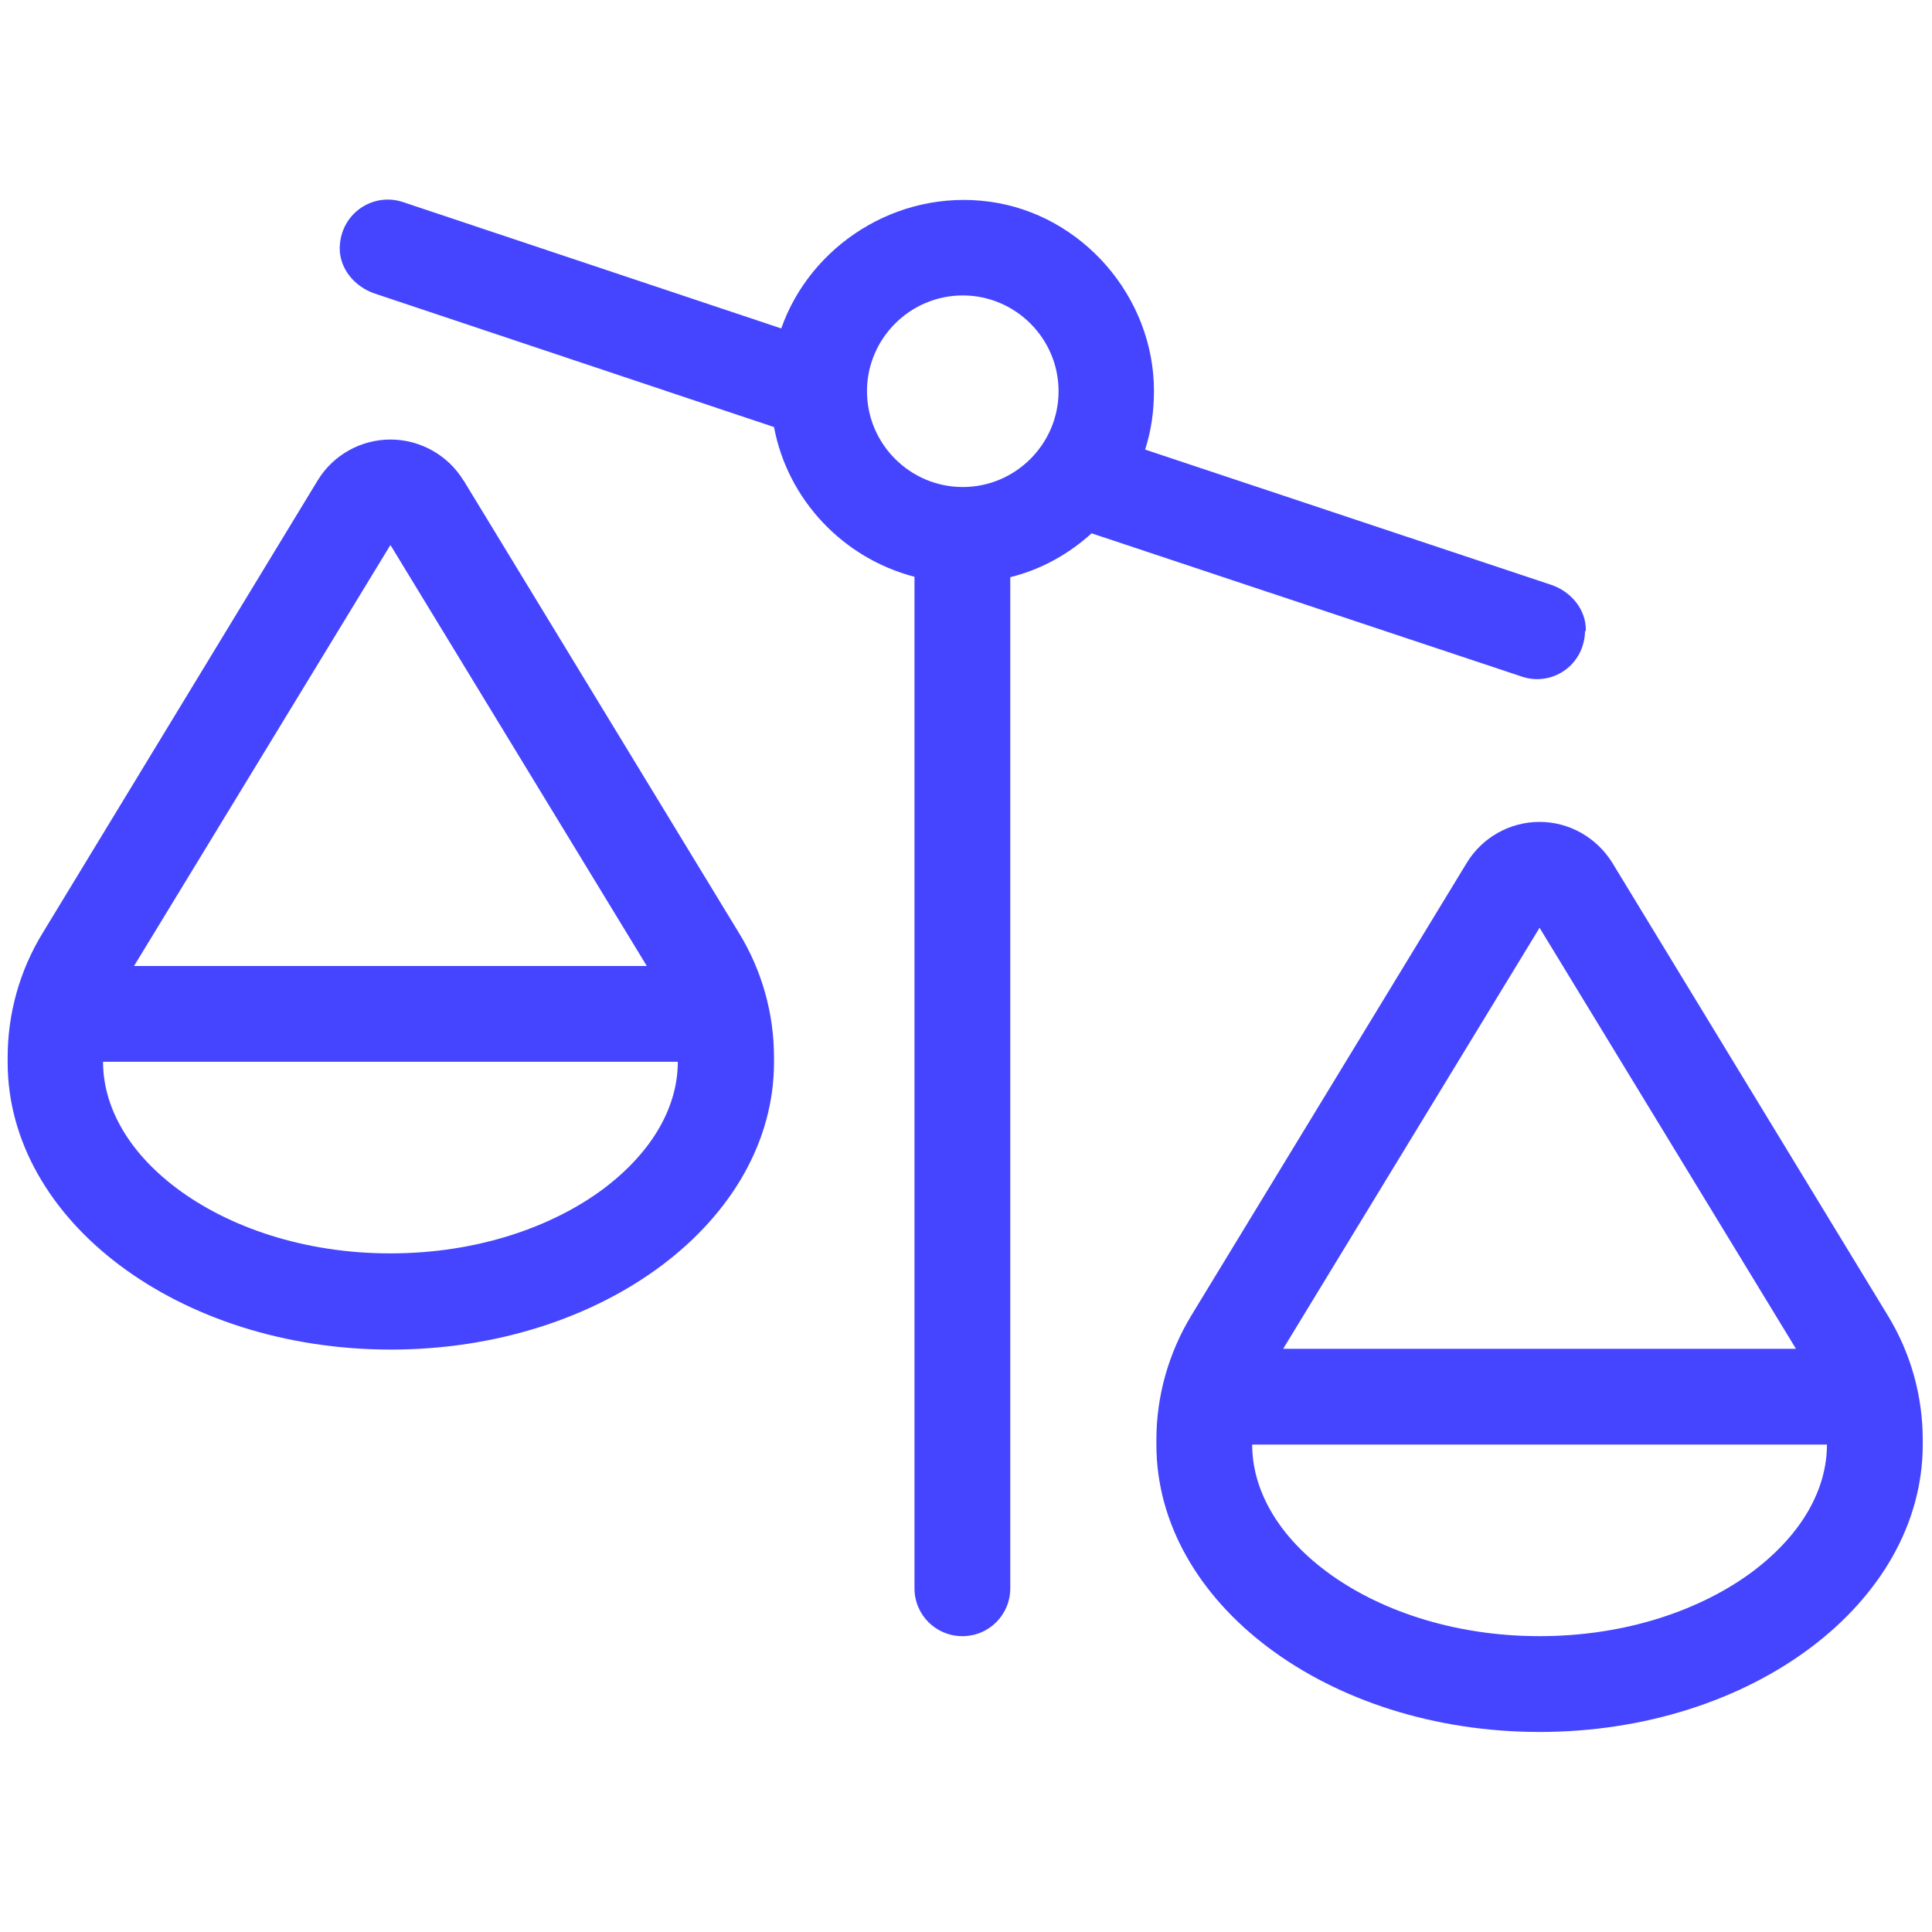 <?xml version="1.0" encoding="UTF-8"?><svg id="Vrstva_1" xmlns="http://www.w3.org/2000/svg" width="16.93mm" height="16.93mm" viewBox="0 0 48 48"><path d="m11.51,11.93c-.38-.62-1.07-1.01-1.81-1.01s-1.43.39-1.81,1.02L1.06,23.18c-.57.93-.87,2-.87,3.09v.12c0,3.94,4.26,7.14,9.52,7.14s9.52-3.2,9.52-7.14v-.12c0-1.09-.3-2.16-.87-3.09l-6.84-11.24Zm-1.81,1.61l6.37,10.46H3.33l6.37-10.46Zm5.3,15.99h0c-1.27.95-3.14,1.61-5.3,1.61s-4.03-.66-5.3-1.61c-1.27-.95-1.84-2.09-1.84-3.15h14.28c0,1.06-.57,2.19-1.84,3.15Z" fill="#4545ff" stroke-width="0"/><path d="m46.9,32.68l-6.84-11.24c-.39-.63-1.07-1.02-1.81-1.02s-1.43.39-1.81,1.02l-6.84,11.24c-.57.94-.87,2.01-.87,3.09v.12c0,3.94,4.26,7.14,9.52,7.14s9.52-3.2,9.52-7.14v-.12c0-1.09-.3-2.16-.87-3.09Zm-8.65-9.63l6.37,10.46h-12.74l6.37-10.46Zm5.3,15.99c-1.27.95-3.14,1.61-5.3,1.61s-4.03-.66-5.3-1.61c-1.27-.95-1.84-2.09-1.84-3.15h14.28c0,1.06-.57,2.19-1.84,3.15Z" fill="#4545ff" stroke-width="0"/><path d="m39.4,15.67c.01-.52-.36-.97-.86-1.14l-10.09-3.36c.15-.46.22-.95.22-1.46,0-2.33-1.78-4.39-4.09-4.7s-4.45,1.1-5.17,3.15l-9.4-3.14c-.75-.25-1.56.29-1.57,1.15,0,.51.37.95.86,1.12l9.93,3.32c.34,1.81,1.72,3.26,3.49,3.72v25.13c0,.66.53,1.19,1.19,1.19h0c.66,0,1.19-.53,1.19-1.19V14.34c.77-.19,1.46-.58,2.02-1.09l10.69,3.56c.74.25,1.55-.27,1.57-1.13Zm-15.48-3.57c-1.31,0-2.38-1.07-2.38-2.38s1.07-2.38,2.38-2.38,2.38,1.07,2.38,2.38-1.07,2.38-2.38,2.38Z" fill="#4545ff" stroke-width="0"/></svg>